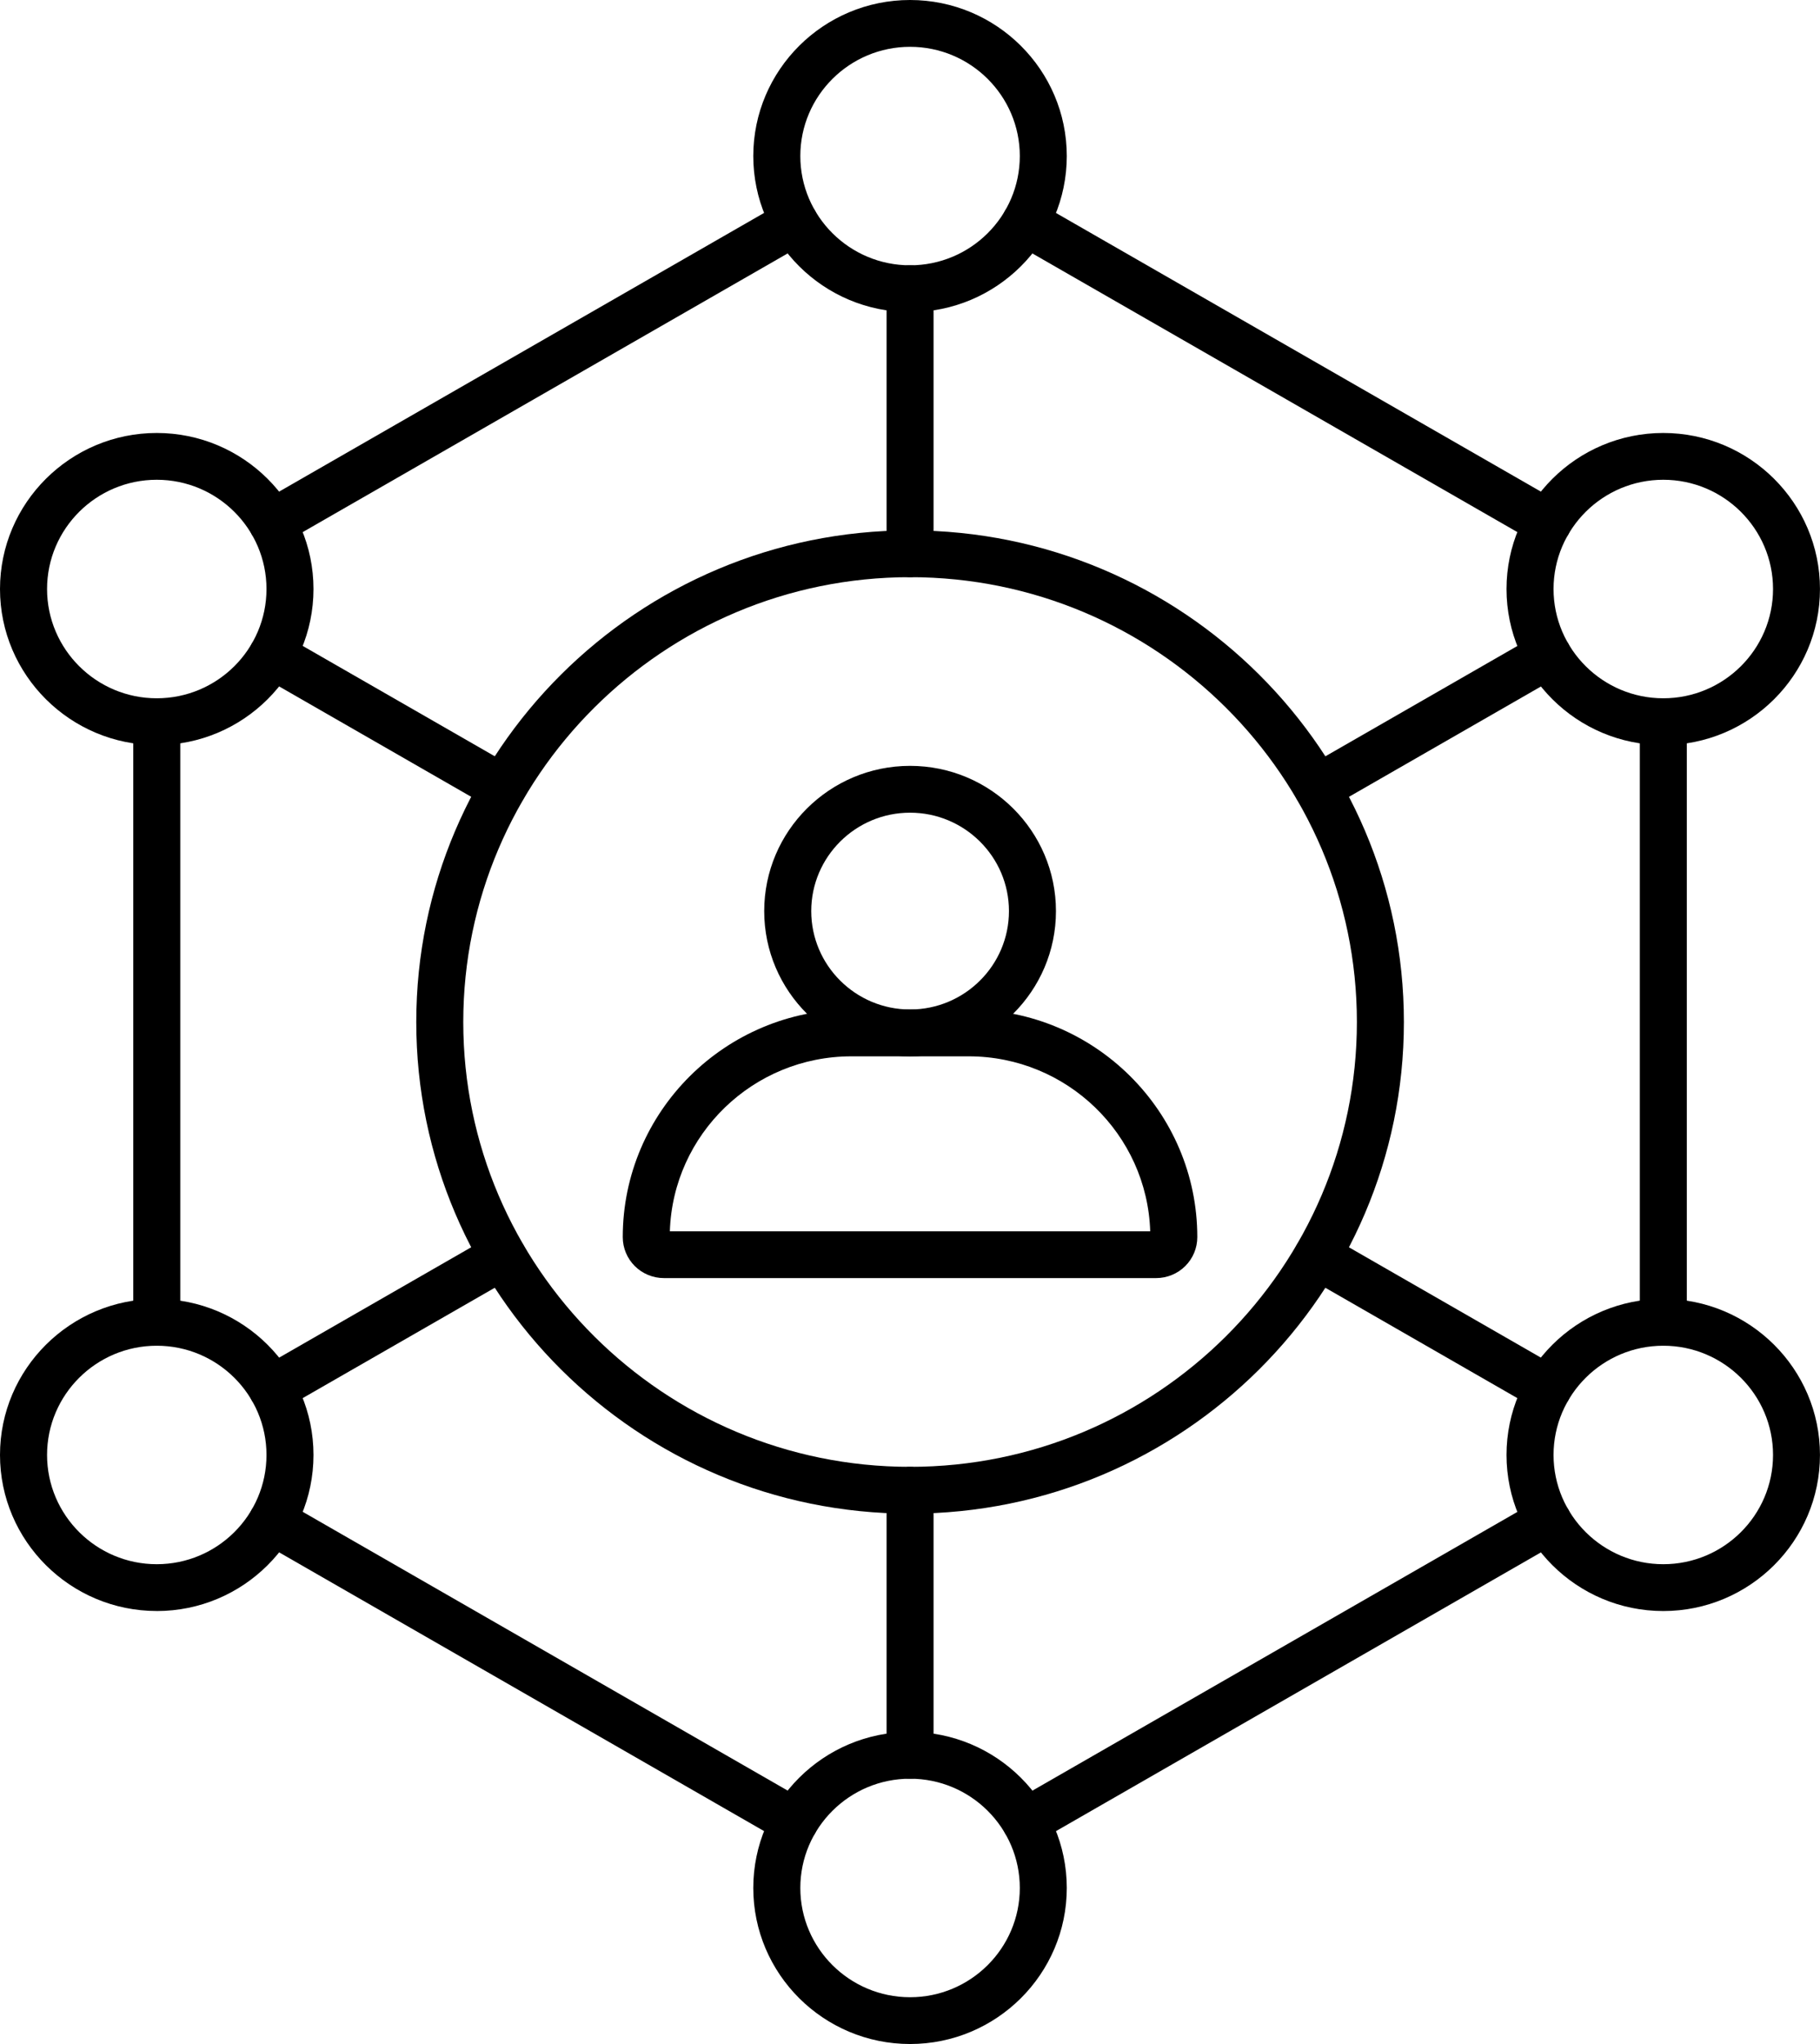 <svg width="57" height="64" viewBox="0 0 57 64" fill="none" xmlns="http://www.w3.org/2000/svg">
<g clip-path="url(#clip0_594_315)">
<path fill-rule="evenodd" clip-rule="evenodd" d="M20.979 38.553H36.023C35.926 35.515 33.413 33.075 30.338 33.075H26.665C23.589 33.075 21.075 35.515 20.979 38.553ZM36.21 40.018H20.792C20.451 40.018 20.123 39.883 19.881 39.642C19.64 39.402 19.504 39.076 19.504 38.736C19.504 34.806 22.716 31.608 26.665 31.608H30.338C34.286 31.608 37.498 34.806 37.498 38.736C37.498 39.076 37.362 39.402 37.121 39.642C36.879 39.883 36.551 40.018 36.21 40.018Z" fill="black"/>
<path fill-rule="evenodd" clip-rule="evenodd" d="M28.502 25.446C26.796 25.446 25.407 26.828 25.407 28.527C25.407 30.226 26.796 31.608 28.502 31.608C30.209 31.608 31.599 30.226 31.599 28.527C31.599 26.828 30.209 25.446 28.502 25.446ZM28.502 33.075C25.984 33.075 23.934 31.035 23.934 28.528C23.934 26.02 25.983 23.98 28.502 23.98C31.022 23.98 33.071 26.02 33.071 28.528C33.072 31.034 31.021 33.075 28.502 33.075Z" fill="black"/>
<path fill-rule="evenodd" clip-rule="evenodd" d="M28.503 18.072C20.788 18.072 14.509 24.32 14.509 32.001C14.509 39.681 20.788 45.928 28.503 45.928C36.217 45.928 42.496 39.68 42.496 32C42.496 24.32 36.219 18.072 28.503 18.072ZM28.503 47.394C19.975 47.394 13.037 40.489 13.037 32.001C13.037 23.513 19.975 16.607 28.503 16.607C37.03 16.607 43.968 23.513 43.968 32.001C43.968 40.489 37.03 47.394 28.503 47.394Z" fill="black"/>
<path fill-rule="evenodd" clip-rule="evenodd" d="M48.481 17.098C48.351 17.098 48.224 17.064 48.112 17L31.747 7.599C31.578 7.502 31.455 7.342 31.404 7.154C31.354 6.966 31.38 6.766 31.477 6.598C31.575 6.43 31.736 6.307 31.924 6.256C32.113 6.206 32.314 6.232 32.483 6.33L48.848 15.732C48.988 15.812 49.098 15.937 49.16 16.085C49.222 16.234 49.233 16.4 49.191 16.555C49.15 16.711 49.057 16.849 48.929 16.947C48.8 17.045 48.643 17.098 48.481 17.098Z" fill="black"/>
<path fill-rule="evenodd" clip-rule="evenodd" d="M4.91 42.136C4.813 42.136 4.717 42.117 4.628 42.08C4.539 42.043 4.458 41.989 4.389 41.921C4.321 41.853 4.267 41.772 4.23 41.683C4.193 41.594 4.174 41.499 4.174 41.403V22.597C4.174 22.402 4.251 22.216 4.389 22.079C4.527 21.941 4.715 21.864 4.91 21.864C5.105 21.864 5.292 21.941 5.43 22.079C5.568 22.216 5.646 22.402 5.646 22.597V41.404C5.646 41.598 5.568 41.784 5.43 41.921C5.292 42.059 5.105 42.136 4.91 42.136Z" fill="black"/>
<path fill-rule="evenodd" clip-rule="evenodd" d="M32.117 57.771C31.955 57.771 31.798 57.717 31.669 57.619C31.541 57.521 31.448 57.383 31.406 57.227C31.364 57.071 31.375 56.906 31.437 56.757C31.499 56.608 31.608 56.483 31.749 56.403L48.114 46.999C48.283 46.902 48.484 46.875 48.672 46.926C48.861 46.976 49.022 47.099 49.119 47.267C49.217 47.436 49.243 47.636 49.193 47.823C49.142 48.011 49.019 48.171 48.849 48.268L32.485 57.672C32.373 57.736 32.246 57.77 32.117 57.771Z" fill="black"/>
<path fill-rule="evenodd" clip-rule="evenodd" d="M52.093 42.136C51.997 42.136 51.901 42.117 51.812 42.08C51.722 42.043 51.641 41.989 51.573 41.921C51.505 41.853 51.45 41.772 51.413 41.683C51.376 41.594 51.357 41.499 51.357 41.403V22.597C51.357 22.402 51.435 22.216 51.573 22.079C51.711 21.941 51.898 21.864 52.093 21.864C52.289 21.864 52.476 21.941 52.614 22.079C52.752 22.216 52.829 22.402 52.829 22.597V41.404C52.83 41.5 52.81 41.595 52.773 41.684C52.736 41.773 52.682 41.854 52.614 41.922C52.546 41.99 52.464 42.044 52.375 42.081C52.286 42.117 52.19 42.136 52.093 42.136V42.136Z" fill="black"/>
<path fill-rule="evenodd" clip-rule="evenodd" d="M24.888 57.771C24.758 57.771 24.631 57.736 24.519 57.672L8.156 48.269C7.987 48.171 7.863 48.011 7.812 47.823C7.762 47.636 7.788 47.435 7.886 47.267C7.983 47.099 8.144 46.976 8.333 46.925C8.521 46.875 8.723 46.901 8.892 46.998L25.256 56.403C25.397 56.483 25.506 56.608 25.568 56.757C25.63 56.906 25.641 57.072 25.599 57.227C25.557 57.383 25.465 57.521 25.336 57.619C25.207 57.718 25.05 57.771 24.888 57.771H24.888Z" fill="black"/>
<path fill-rule="evenodd" clip-rule="evenodd" d="M8.524 17.098C8.362 17.098 8.204 17.045 8.075 16.947C7.947 16.849 7.854 16.711 7.812 16.555C7.77 16.399 7.781 16.234 7.843 16.085C7.905 15.936 8.015 15.811 8.155 15.73L24.52 6.328C24.604 6.28 24.696 6.249 24.792 6.236C24.888 6.224 24.985 6.23 25.078 6.255C25.172 6.28 25.259 6.323 25.336 6.382C25.413 6.44 25.477 6.513 25.525 6.597C25.574 6.68 25.605 6.772 25.618 6.867C25.63 6.963 25.624 7.06 25.599 7.153C25.574 7.246 25.53 7.333 25.472 7.409C25.413 7.485 25.339 7.549 25.256 7.597L8.891 17C8.78 17.064 8.653 17.099 8.524 17.098Z" fill="black"/>
<path fill-rule="evenodd" clip-rule="evenodd" d="M28.502 1.466C26.607 1.466 25.065 3 25.065 4.886C25.065 6.772 26.607 8.307 28.502 8.307C30.397 8.307 31.939 6.772 31.939 4.886C31.939 3 30.397 1.466 28.502 1.466ZM28.502 9.772C25.794 9.772 23.592 7.58 23.592 4.886C23.592 2.192 25.794 0 28.501 0C31.207 0 33.41 2.192 33.41 4.886C33.41 7.58 31.208 9.772 28.502 9.772V9.772Z" fill="black"/>
<path fill-rule="evenodd" clip-rule="evenodd" d="M4.909 15.022C3.014 15.022 1.474 16.557 1.474 18.443C1.474 20.329 3.016 21.864 4.909 21.864C6.805 21.864 8.346 20.329 8.346 18.443C8.346 16.557 6.805 15.022 4.909 15.022ZM4.909 23.329C2.204 23.329 0 21.137 0 18.443C0 15.749 2.203 13.557 4.909 13.557C7.615 13.557 9.818 15.749 9.818 18.443C9.818 21.137 7.617 23.329 4.909 23.329Z" fill="black"/>
<path fill-rule="evenodd" clip-rule="evenodd" d="M52.092 15.022C50.197 15.022 48.655 16.557 48.655 18.443C48.655 20.329 50.199 21.864 52.092 21.864C53.988 21.864 55.529 20.329 55.529 18.443C55.529 16.557 53.987 15.022 52.092 15.022ZM52.092 23.329C49.384 23.329 47.182 21.137 47.182 18.443C47.182 15.749 49.384 13.557 52.091 13.557C54.797 13.557 56.999 15.749 56.999 18.443C56.999 21.137 54.798 23.329 52.092 23.329Z" fill="black"/>
<path fill-rule="evenodd" clip-rule="evenodd" d="M52.092 42.136C50.197 42.136 48.655 43.67 48.655 45.556C48.655 47.442 50.199 48.977 52.092 48.977C53.988 48.977 55.529 47.442 55.529 45.556C55.529 43.67 53.987 42.136 52.092 42.136ZM52.092 50.443C49.384 50.443 47.182 48.25 47.182 45.556C47.182 42.862 49.384 40.67 52.091 40.67C54.797 40.67 56.999 42.862 56.999 45.556C56.999 48.25 54.798 50.443 52.092 50.443Z" fill="black"/>
<path fill-rule="evenodd" clip-rule="evenodd" d="M28.502 55.693C26.607 55.693 25.065 57.228 25.065 59.114C25.065 61 26.607 62.535 28.502 62.535C30.397 62.535 31.939 61 31.939 59.114C31.939 57.228 30.397 55.693 28.502 55.693ZM28.502 64C25.794 64 23.592 61.808 23.592 59.114C23.592 56.42 25.794 54.228 28.501 54.228C31.207 54.228 33.41 56.42 33.41 59.114C33.41 61.808 31.208 64 28.502 64Z" fill="black"/>
<path fill-rule="evenodd" clip-rule="evenodd" d="M4.909 42.136C3.014 42.136 1.474 43.67 1.474 45.556C1.474 47.442 3.016 48.977 4.909 48.977C6.805 48.977 8.346 47.442 8.346 45.556C8.346 43.67 6.805 42.136 4.909 42.136ZM4.909 50.442C2.204 50.442 0 48.25 0 45.556C0 42.862 2.203 40.671 4.909 40.671C7.615 40.671 9.818 42.863 9.818 45.557C9.818 48.251 7.617 50.443 4.909 50.443V50.442Z" fill="black"/>
<path fill-rule="evenodd" clip-rule="evenodd" d="M8.524 44.214C8.362 44.214 8.204 44.16 8.075 44.062C7.947 43.964 7.854 43.826 7.812 43.67C7.77 43.515 7.781 43.349 7.843 43.2C7.905 43.051 8.015 42.926 8.155 42.846L15.377 38.697C15.546 38.599 15.747 38.573 15.935 38.623C16.124 38.674 16.285 38.797 16.383 38.965C16.48 39.133 16.506 39.333 16.456 39.521C16.405 39.709 16.282 39.869 16.113 39.966L8.891 44.115C8.78 44.18 8.653 44.214 8.524 44.214Z" fill="black"/>
<path fill-rule="evenodd" clip-rule="evenodd" d="M15.745 25.404C15.616 25.404 15.489 25.37 15.378 25.305L8.156 21.156C8.072 21.108 7.998 21.044 7.94 20.967C7.881 20.891 7.837 20.804 7.812 20.711C7.787 20.618 7.781 20.521 7.793 20.425C7.806 20.33 7.837 20.238 7.886 20.154C7.934 20.071 7.998 19.998 8.075 19.939C8.152 19.881 8.239 19.838 8.333 19.813C8.426 19.788 8.524 19.781 8.62 19.794C8.715 19.806 8.808 19.837 8.892 19.886L16.114 24.035C16.254 24.116 16.363 24.24 16.425 24.389C16.487 24.538 16.497 24.703 16.455 24.859C16.413 25.015 16.321 25.152 16.193 25.251C16.064 25.349 15.907 25.402 15.745 25.403V25.404Z" fill="black"/>
<path fill-rule="evenodd" clip-rule="evenodd" d="M48.479 44.214C48.35 44.214 48.222 44.18 48.11 44.115L40.89 39.966C40.721 39.869 40.597 39.709 40.547 39.521C40.496 39.333 40.523 39.133 40.62 38.965C40.718 38.797 40.878 38.674 41.067 38.623C41.256 38.573 41.457 38.599 41.626 38.697L48.846 42.846C48.986 42.926 49.096 43.051 49.158 43.2C49.22 43.349 49.231 43.514 49.189 43.67C49.147 43.825 49.055 43.963 48.927 44.062C48.798 44.16 48.641 44.213 48.479 44.214Z" fill="black"/>
<path fill-rule="evenodd" clip-rule="evenodd" d="M28.502 55.693C28.405 55.693 28.309 55.674 28.22 55.638C28.131 55.601 28.049 55.547 27.981 55.479C27.913 55.411 27.859 55.33 27.822 55.241C27.785 55.152 27.766 55.057 27.766 54.961V46.661C27.766 46.467 27.843 46.28 27.981 46.143C28.119 46.006 28.306 45.928 28.502 45.928C28.697 45.928 28.884 46.006 29.022 46.143C29.16 46.28 29.238 46.467 29.238 46.661V54.961C29.238 55.155 29.16 55.341 29.022 55.478C28.884 55.616 28.697 55.693 28.502 55.693Z" fill="black"/>
<path fill-rule="evenodd" clip-rule="evenodd" d="M41.26 25.404C41.098 25.404 40.94 25.35 40.812 25.252C40.683 25.154 40.591 25.016 40.549 24.86C40.507 24.704 40.517 24.539 40.579 24.39C40.641 24.241 40.751 24.116 40.891 24.036L48.112 19.887C48.281 19.789 48.482 19.763 48.671 19.814C48.86 19.864 49.02 19.987 49.118 20.155C49.216 20.324 49.242 20.524 49.191 20.712C49.141 20.9 49.017 21.06 48.848 21.157L41.627 25.306C41.516 25.37 41.389 25.404 41.26 25.405V25.404Z" fill="black"/>
<path fill-rule="evenodd" clip-rule="evenodd" d="M28.502 18.072C28.405 18.072 28.309 18.053 28.22 18.017C28.131 17.98 28.049 17.926 27.981 17.858C27.913 17.79 27.859 17.709 27.822 17.62C27.785 17.531 27.766 17.436 27.766 17.34V9.04C27.766 8.845 27.843 8.659 27.981 8.522C28.119 8.384 28.306 8.307 28.502 8.307C28.697 8.307 28.884 8.384 29.022 8.522C29.16 8.659 29.238 8.845 29.238 9.04V17.339C29.237 17.533 29.16 17.72 29.022 17.857C28.884 17.994 28.697 18.072 28.502 18.072V18.072Z" fill="black"/>
</g>
<defs>
<clipPath id="clip0_594_315">
<rect width="57" height="64" fill="white"/>
</clipPath>
</defs>
</svg>
